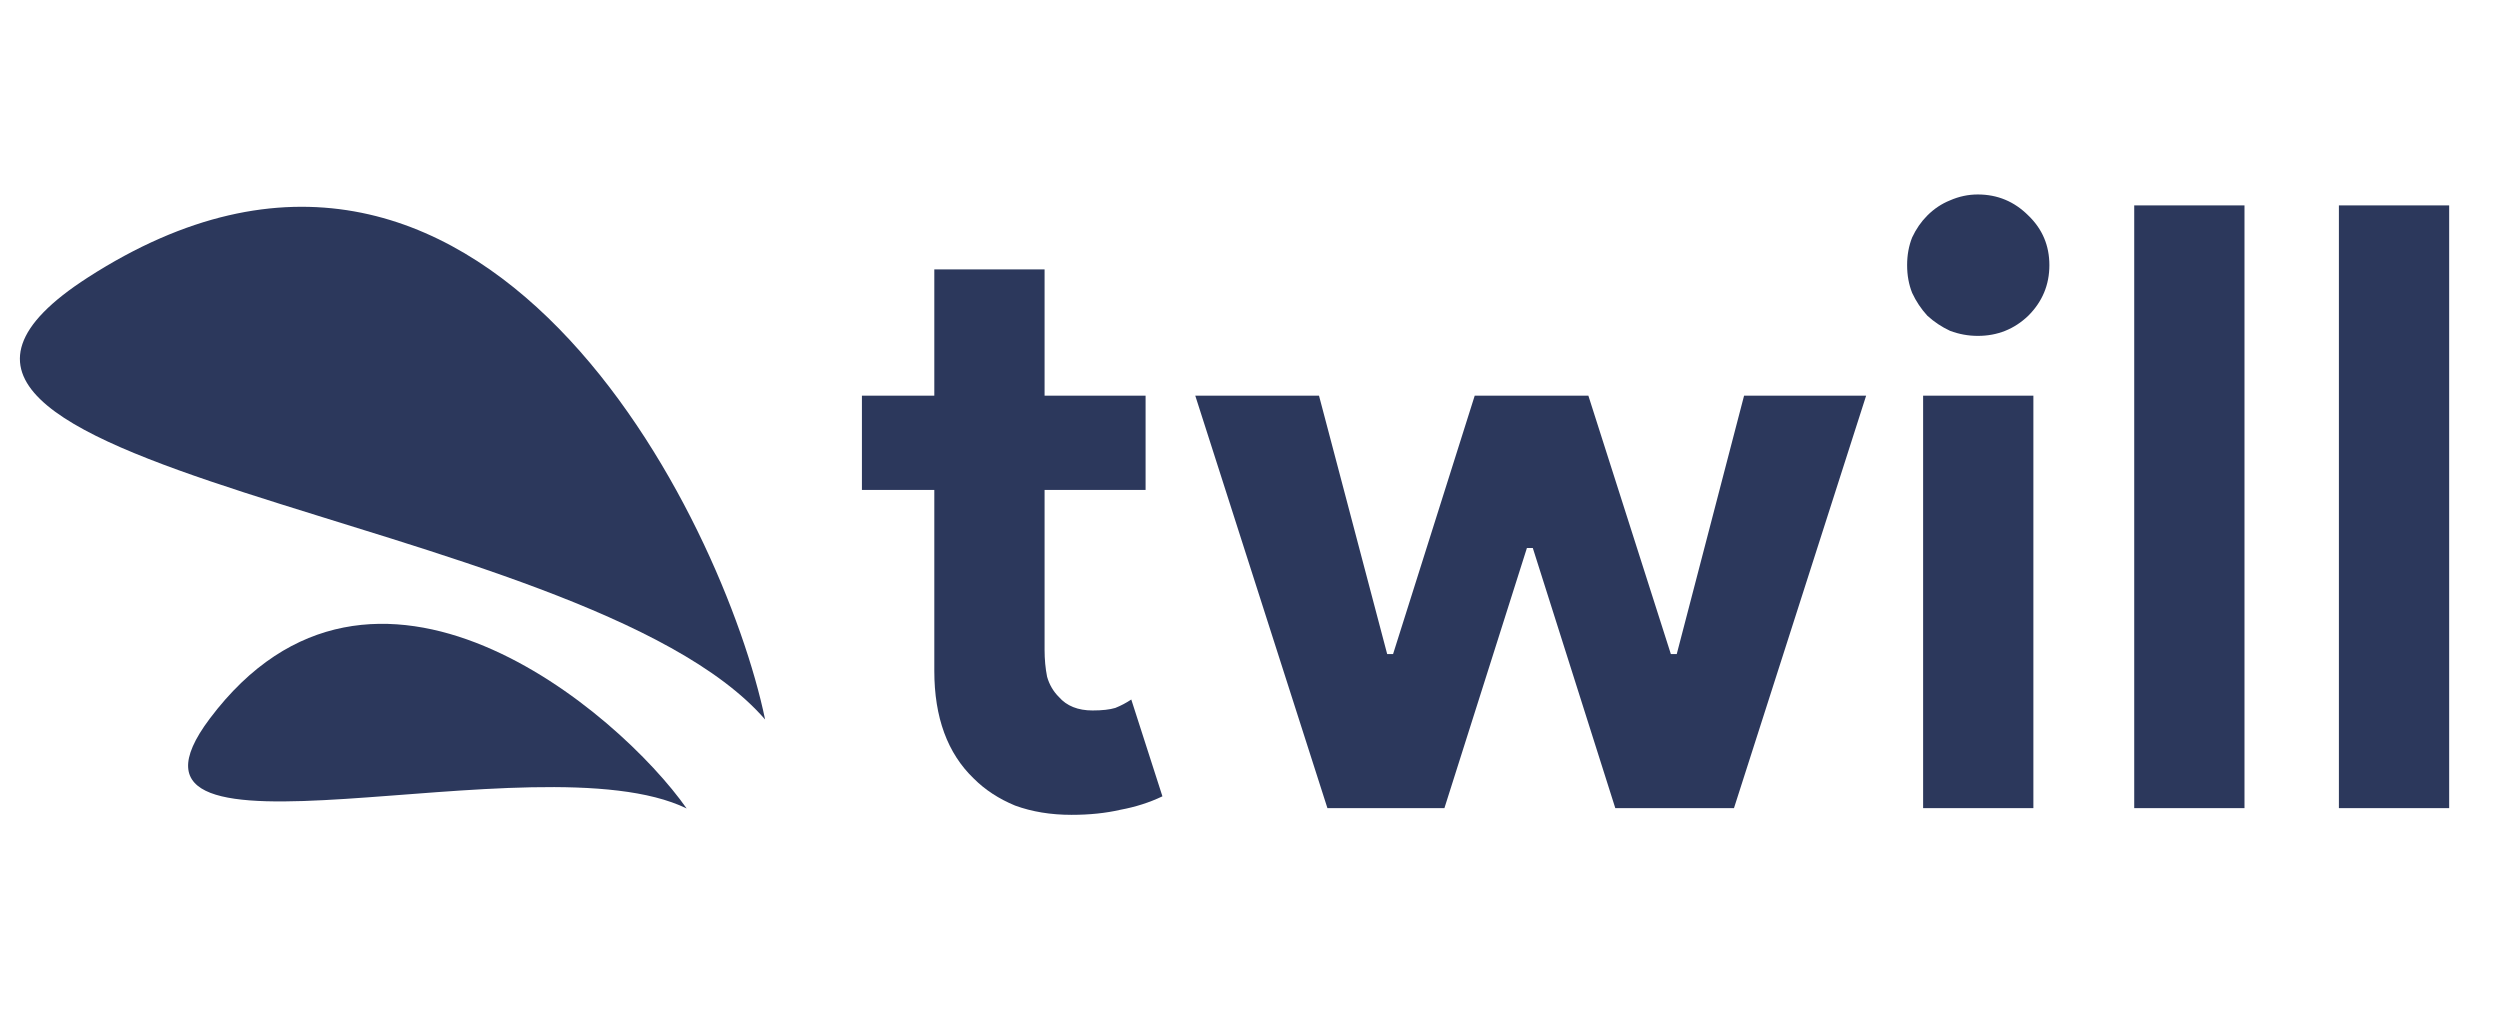 <svg width="297" height="122" viewBox="0 0 297 122" fill="none" xmlns="http://www.w3.org/2000/svg">
<path d="M110.996 58.203H102.396V47.003H110.996V32.003H124.096V47.003H136.096V58.203H124.096V77.203C124.096 78.336 124.196 79.403 124.396 80.403C124.663 81.336 125.129 82.136 125.796 82.803C126.729 83.87 128.063 84.403 129.796 84.403C130.929 84.403 131.829 84.303 132.496 84.103C133.163 83.836 133.796 83.503 134.396 83.103L138.096 94.603C136.563 95.336 134.896 95.87 133.096 96.203C131.363 96.603 129.429 96.803 127.296 96.803C124.829 96.803 122.596 96.436 120.596 95.703C118.663 94.903 117.029 93.836 115.696 92.503C112.563 89.503 110.996 85.236 110.996 79.703V58.203ZM141.997 47.003H156.697L164.797 77.703H165.497L175.197 47.003H188.697L198.497 77.703H199.197L207.197 47.003H221.697L205.997 96.003H191.897L182.097 65.103H181.397L171.597 96.003H157.697L141.997 47.003ZM234.966 39.903C233.833 39.903 232.733 39.703 231.666 39.303C230.666 38.836 229.766 38.236 228.966 37.503C228.233 36.703 227.633 35.803 227.166 34.803C226.766 33.803 226.566 32.703 226.566 31.503C226.566 30.303 226.766 29.203 227.166 28.203C227.633 27.203 228.233 26.336 228.966 25.603C229.766 24.803 230.666 24.203 231.666 23.803C232.733 23.336 233.833 23.103 234.966 23.103C237.299 23.103 239.299 23.936 240.966 25.603C242.633 27.203 243.466 29.169 243.466 31.503C243.466 33.836 242.633 35.836 240.966 37.503C239.299 39.103 237.299 39.903 234.966 39.903ZM228.466 96.003V47.003H241.566V96.003H228.466ZM253.545 96.003V24.403H266.645V96.003H253.545ZM277.861 96.003V24.403H290.961V96.003H277.861Z" fill="#2C385C"/>
<path d="M90.894 85.477C85.998 61.797 57.274 2.804 10.439 32.963C-25.555 56.141 69.163 60.406 90.894 85.477Z" fill="#2C385C"/>
<path d="M81.574 96.046C73.541 84.6 44.306 59.579 24.922 85.372C10.025 105.195 63.835 87.425 81.574 96.046Z" fill="#2C385C"/>
</svg>
